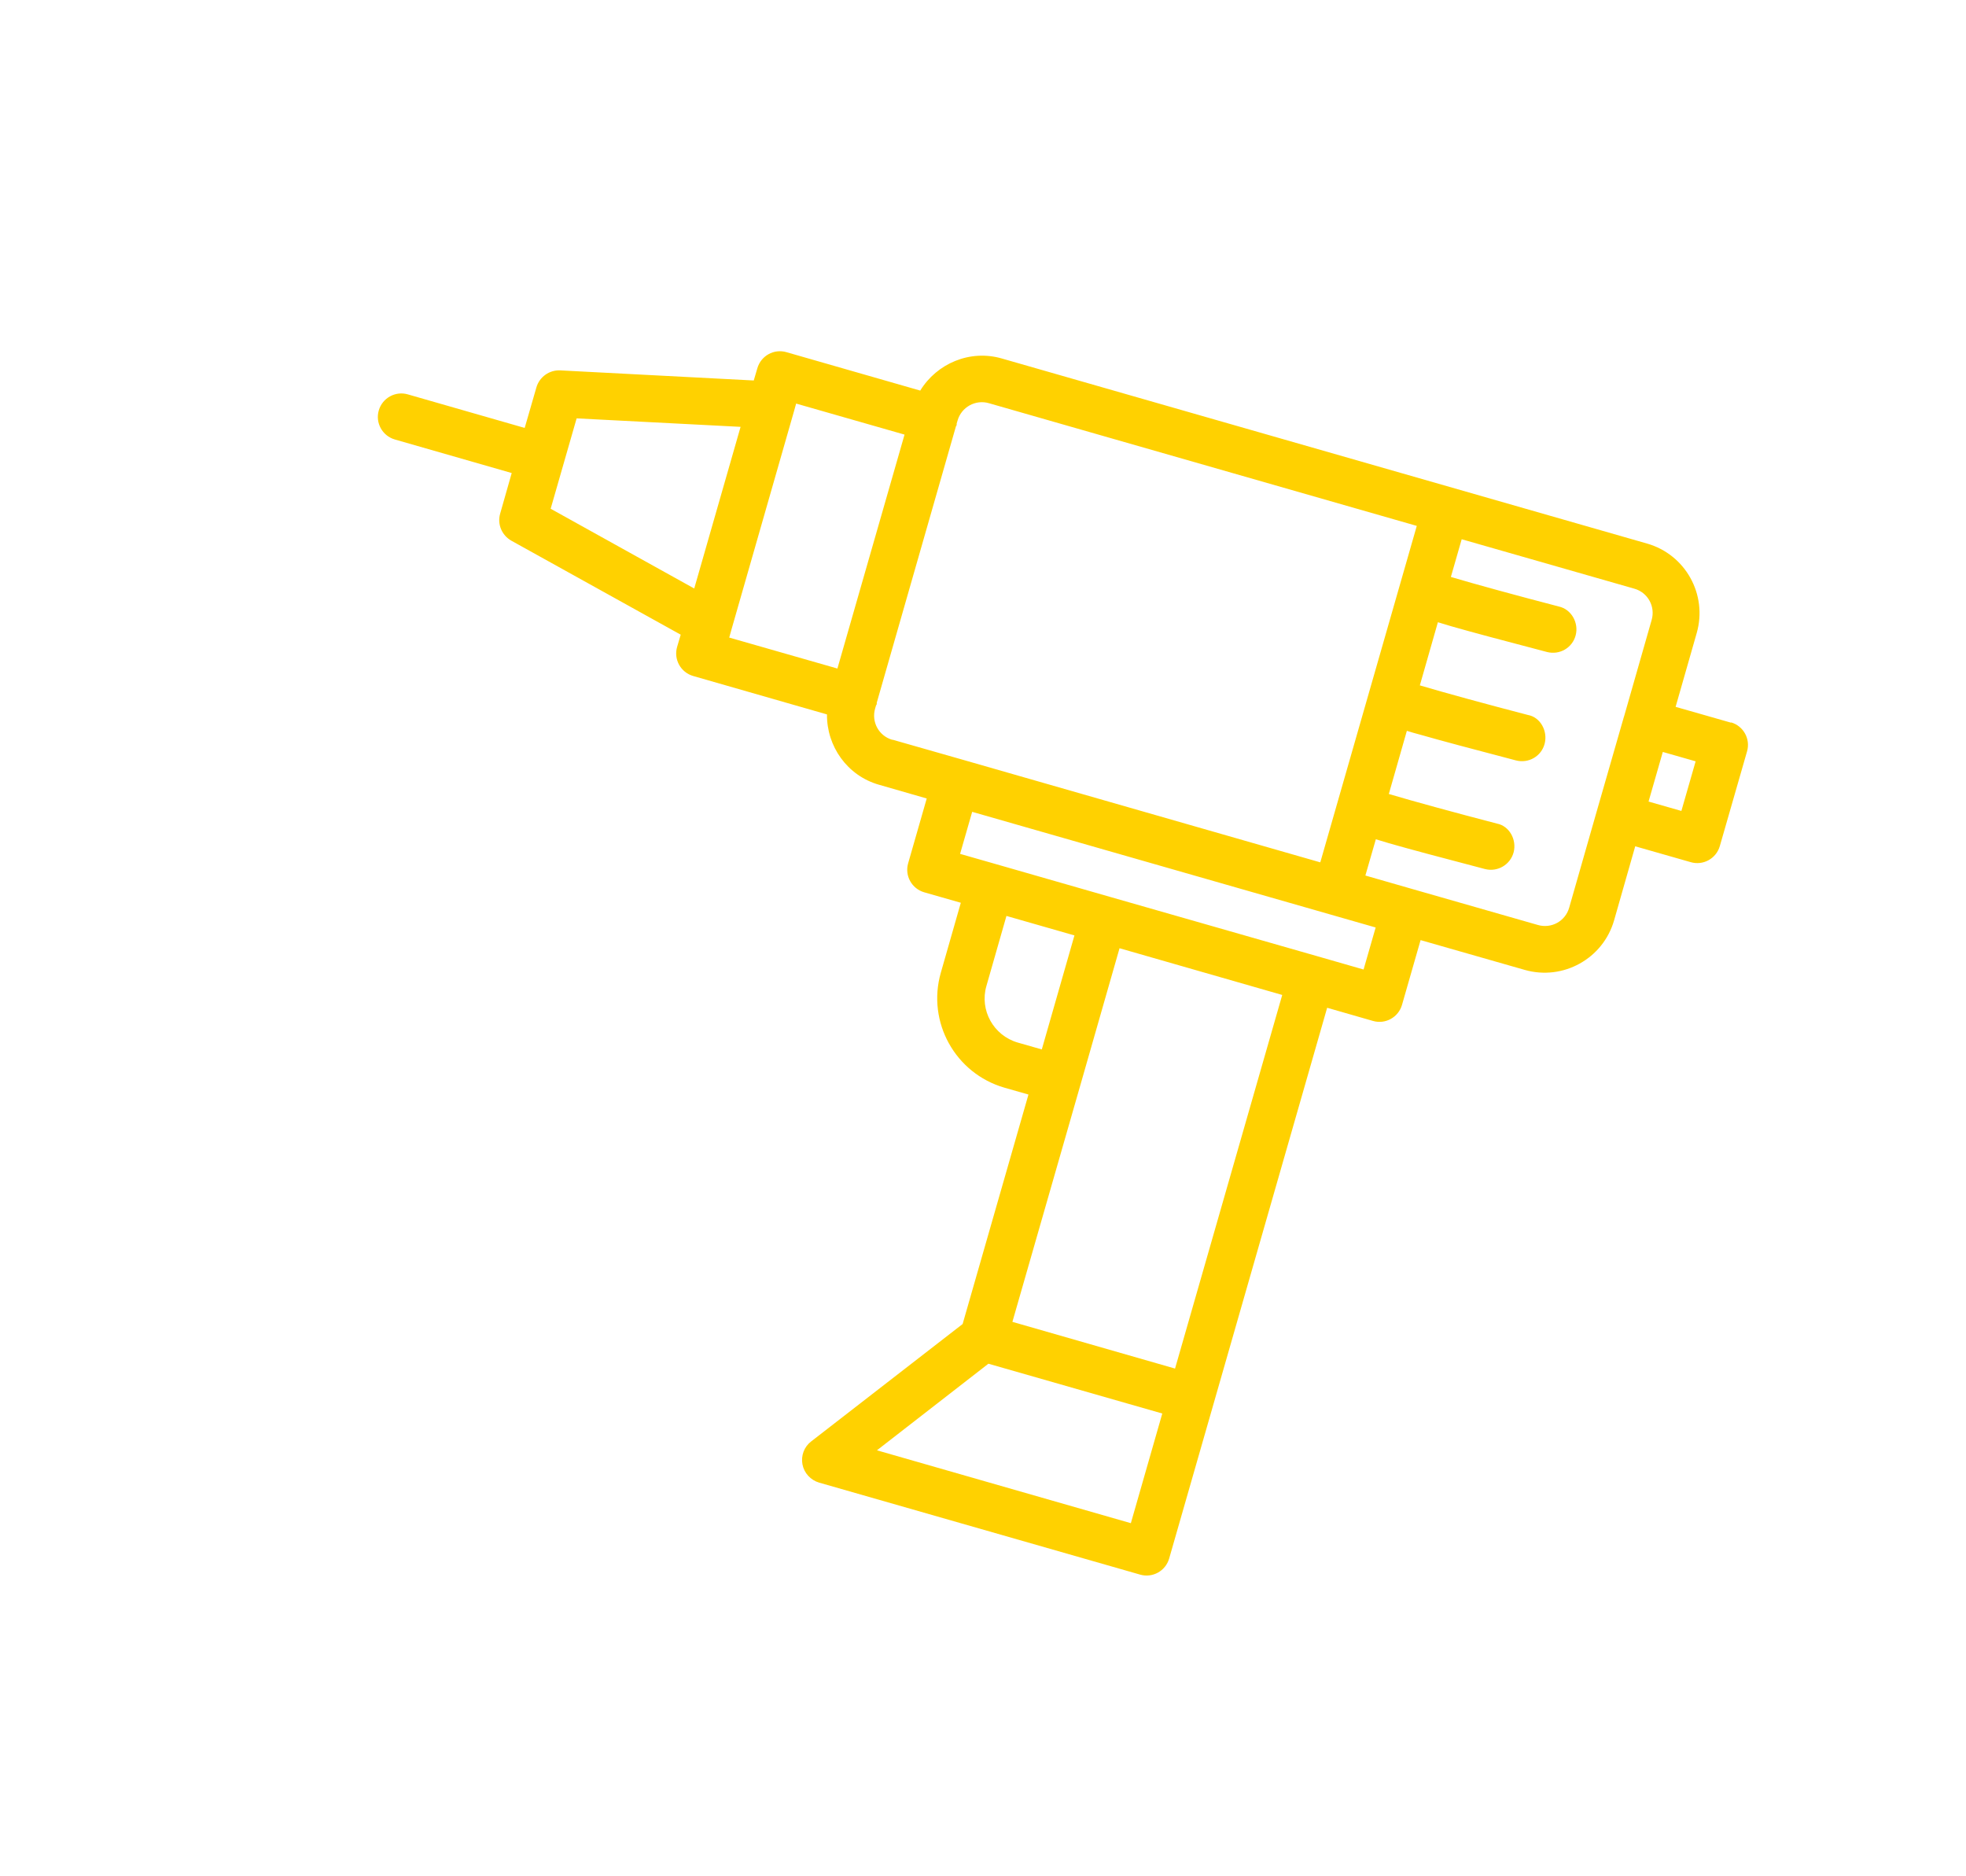 <?xml version="1.0" encoding="UTF-8"?>
<svg id="Layer_1" xmlns="http://www.w3.org/2000/svg" version="1.1" viewBox="0 0 109 104">
  <!-- Generator: Adobe Illustrator 29.0.1, SVG Export Plug-In . SVG Version: 2.1.0 Build 192)  -->
  <defs>
    <style>
      .st0 {
        fill: #ffd100;
      }

      .st1 {
        fill: #037e8c;
      }
    </style>
  </defs>
  <path class="st1" d="M135.8,837.29h-48.33c-.53,0-.96.43-.96.96s.43.96.96.96h48.33v1.38c0,4.76-3.87,8.62-8.63,8.63h-44.91c-4.76,0-8.62-3.87-8.63-8.63v-1.38h8.56c.53,0,.96-.43.96-.96s-.43-.96-.96-.96h-8.56v-7.67h62.16v7.67ZM104.96,856.88l-9.09-5.74h18.18l-9.09,5.74ZM110.17,802.33c6.74.16,13.16,2.93,17.91,7.71.05.05.09.1.14.14l-3.04,1.97c-.44.29-.57.88-.28,1.33.29.44.88.57,1.33.28l3.26-2.11c4.12,5.6,6.09,10.62,6.3,16.06h-31.08l17.84-11.56c.29-.18.46-.51.44-.86-.02-.34-.22-.65-.52-.81-.31-.16-.67-.13-.96.06l-18.39,11.92,7.06-24.13ZM116.18,865.67c2.02-1.08,4.51-.68,6.09.97,1.58,1.66,1.86,4.17.69,6.13s-3.52,2.9-5.73,2.29c-2.21-.61-3.74-2.62-3.74-4.91,0-1.88,1.03-3.6,2.68-4.49M96.41,870.16c0,2.81-2.28,5.09-5.09,5.09s-5.09-2.28-5.09-5.09,2.28-5.09,5.09-5.09c.84,0,1.67.2,2.41.6,1.65.89,2.69,2.61,2.69,4.49M130.47,809.77s-.03-.04-.05-.06c-.32-.35-.65-.7-.98-1.03-5.29-5.32-12.49-8.3-19.99-8.28-.43,0-.8.28-.92.69l-7.79,26.62h-24.9v-6.78c0-3.88-3.15-7.03-7.03-7.03h-2.18c-.53,0-.96.43-.96.96s.43.96.96.96h2.18c2.82,0,5.11,2.29,5.11,5.11v6.78h-1.25c-.53,0-.96.43-.96.96v11.92c0,5.82,4.72,10.54,10.55,10.55h10.01l10.88,6.88-9.04,5.72c-3.36-1.46-7.28-.09-9,3.15-1.71,3.24-.64,7.26,2.46,9.21,3.1,1.96,7.19,1.19,9.37-1.75,2.19-2.94,1.73-7.07-1.04-9.48l9.04-5.71,9.04,5.72c-2.77,2.4-3.23,6.54-1.04,9.49,2.19,2.95,6.28,3.71,9.38,1.76,3.1-1.96,4.18-5.98,2.46-9.22-1.72-3.24-5.64-4.62-9.01-3.15l-9.05-5.72,10.88-6.88h9.53c5.82,0,10.54-4.73,10.55-10.55v-11.92c0-6.49-2.23-12.32-7.24-18.89M97.26,831.82h-14.62c-.53,0-.96.43-.96.96s.43.96.96.96h14.62c.53,0,.96-.43.96-.96s-.43-.96-.96-.96M79.73,831.82h-.74c-.53,0-.96.43-.96.96s.43.96.96.96h.74c.53,0,.96-.43.96-.96s-.43-.96-.96-.96M118.59,868.99c.64,0,1.17.52,1.17,1.17,0,.64-.52,1.17-1.17,1.17-.64,0-1.17-.52-1.17-1.17,0-.64.52-1.17,1.17-1.17M118.59,873.24c1.7,0,3.08-1.38,3.08-3.09s-1.38-3.08-3.08-3.08-3.09,1.38-3.09,3.08c0,1.7,1.38,3.08,3.09,3.09M91.32,871.32c-.64,0-1.17-.52-1.17-1.17,0-.64.52-1.17,1.17-1.17s1.17.52,1.17,1.17-.52,1.17-1.17,1.17M91.32,867.07c-1.7,0-3.08,1.38-3.08,3.09,0,1.7,1.38,3.08,3.09,3.08,1.7,0,3.08-1.38,3.08-3.09,0-1.7-1.38-3.08-3.09-3.08"/>
  <path class="st0" d="M93.22,44.95l-1.82-.52.79-2.75,1.82.52-.79,2.75ZM90.04,39.71l-1.51,5.25-1.53,5.35c-.21.75-.99,1.18-1.74.96l-7.02-2.01-2.54-.73.58-2.01c.22.07.45.14.73.22,1.15.33,2.84.78,5.32,1.43.7.18,1.41-.24,1.59-.93.18-.7-.24-1.46-.93-1.59-2.23-.58-4.65-1.24-5.99-1.64l1-3.5c.22.07.46.14.73.21,1.15.33,2.84.78,5.32,1.43.7.18,1.41-.23,1.59-.93.18-.7-.24-1.47-.93-1.59-2.23-.58-4.65-1.24-5.99-1.64l1-3.5c.22.07.46.14.73.22,1.15.33,2.84.78,5.32,1.43.7.18,1.41-.23,1.59-.93.18-.7-.25-1.44-.93-1.59-2.23-.58-4.65-1.24-5.99-1.64l.6-2.09,9.57,2.74c.75.21,1.18.99.96,1.74l-1.53,5.35ZM75.6,53.74l-2.54-.73-11.53-3.3-6.27-1.8-2.03-.58.67-2.33,22.37,6.41-.67,2.33ZM65.15,75.86l-9.02-2.59,3.77-13.13,2.17-7.58,9.02,2.59-5.94,20.7ZM62.7,84.43l-14.08-4.04,6.18-4.8,9.64,2.76-1.74,6.07ZM56.43,57.79c-1.35-.39-2.13-1.8-1.74-3.14l1.11-3.88,3.77,1.08-1.81,6.32-1.33-.38ZM49.48,41.01c-.75-.21-1.18-.99-.96-1.74l.05-.17s.03-.04.04-.07c0-.02,0-.05,0-.08l4.39-15.32s.03-.04.04-.07c0-.02,0-.05,0-.08l.05-.17c.21-.74.99-1.18,1.74-.96l23.72,6.8-5.35,18.65-19.83-5.69-3.89-1.11ZM46.44,37.06l-6.01-1.72.12-.43,3.47-12.11.12-.43,6.01,1.72-3.72,12.96ZM38.49,32.62l-7.96-4.42,1.44-5.01,9.09.47-2.57,8.96ZM95.98,40.06l-3.08-.88,1.17-4.09c.61-2.13-.62-4.35-2.75-4.96l-35.78-10.26c-1.77-.51-3.6.28-4.52,1.78l-7.42-2.13c-.69-.2-1.41.2-1.61.89l-.2.68-10.73-.56c-.6-.03-1.15.36-1.32.94l-.65,2.25-6.48-1.86c-.69-.2-1.41.2-1.61.89-.2.69.2,1.41.89,1.61l6.48,1.86-.64,2.25c-.17.58.09,1.2.62,1.5l9.39,5.21-.2.68c-.2.69.2,1.41.89,1.61l7.42,2.13c-.02,1.76,1.12,3.4,2.89,3.9l2.64.76-1.03,3.59c-.2.69.2,1.41.89,1.61l2.03.58-1.11,3.88c-.78,2.73.8,5.58,3.53,6.37l1.33.38-3.65,12.72-8.4,6.51c-.39.3-.57.79-.48,1.27.09.48.45.87.92,1.01l17.8,5.1c.69.2,1.41-.2,1.61-.89l2.46-8.57,6.3-21.96,2.54.73c.69.2,1.41-.2,1.61-.89l1.03-3.59,5.77,1.65c2.13.61,4.35-.62,4.96-2.75l1.17-4.1,3.08.88c.69.2,1.41-.2,1.61-.89l1.51-5.25c.2-.69-.2-1.41-.89-1.61"/>
</svg>